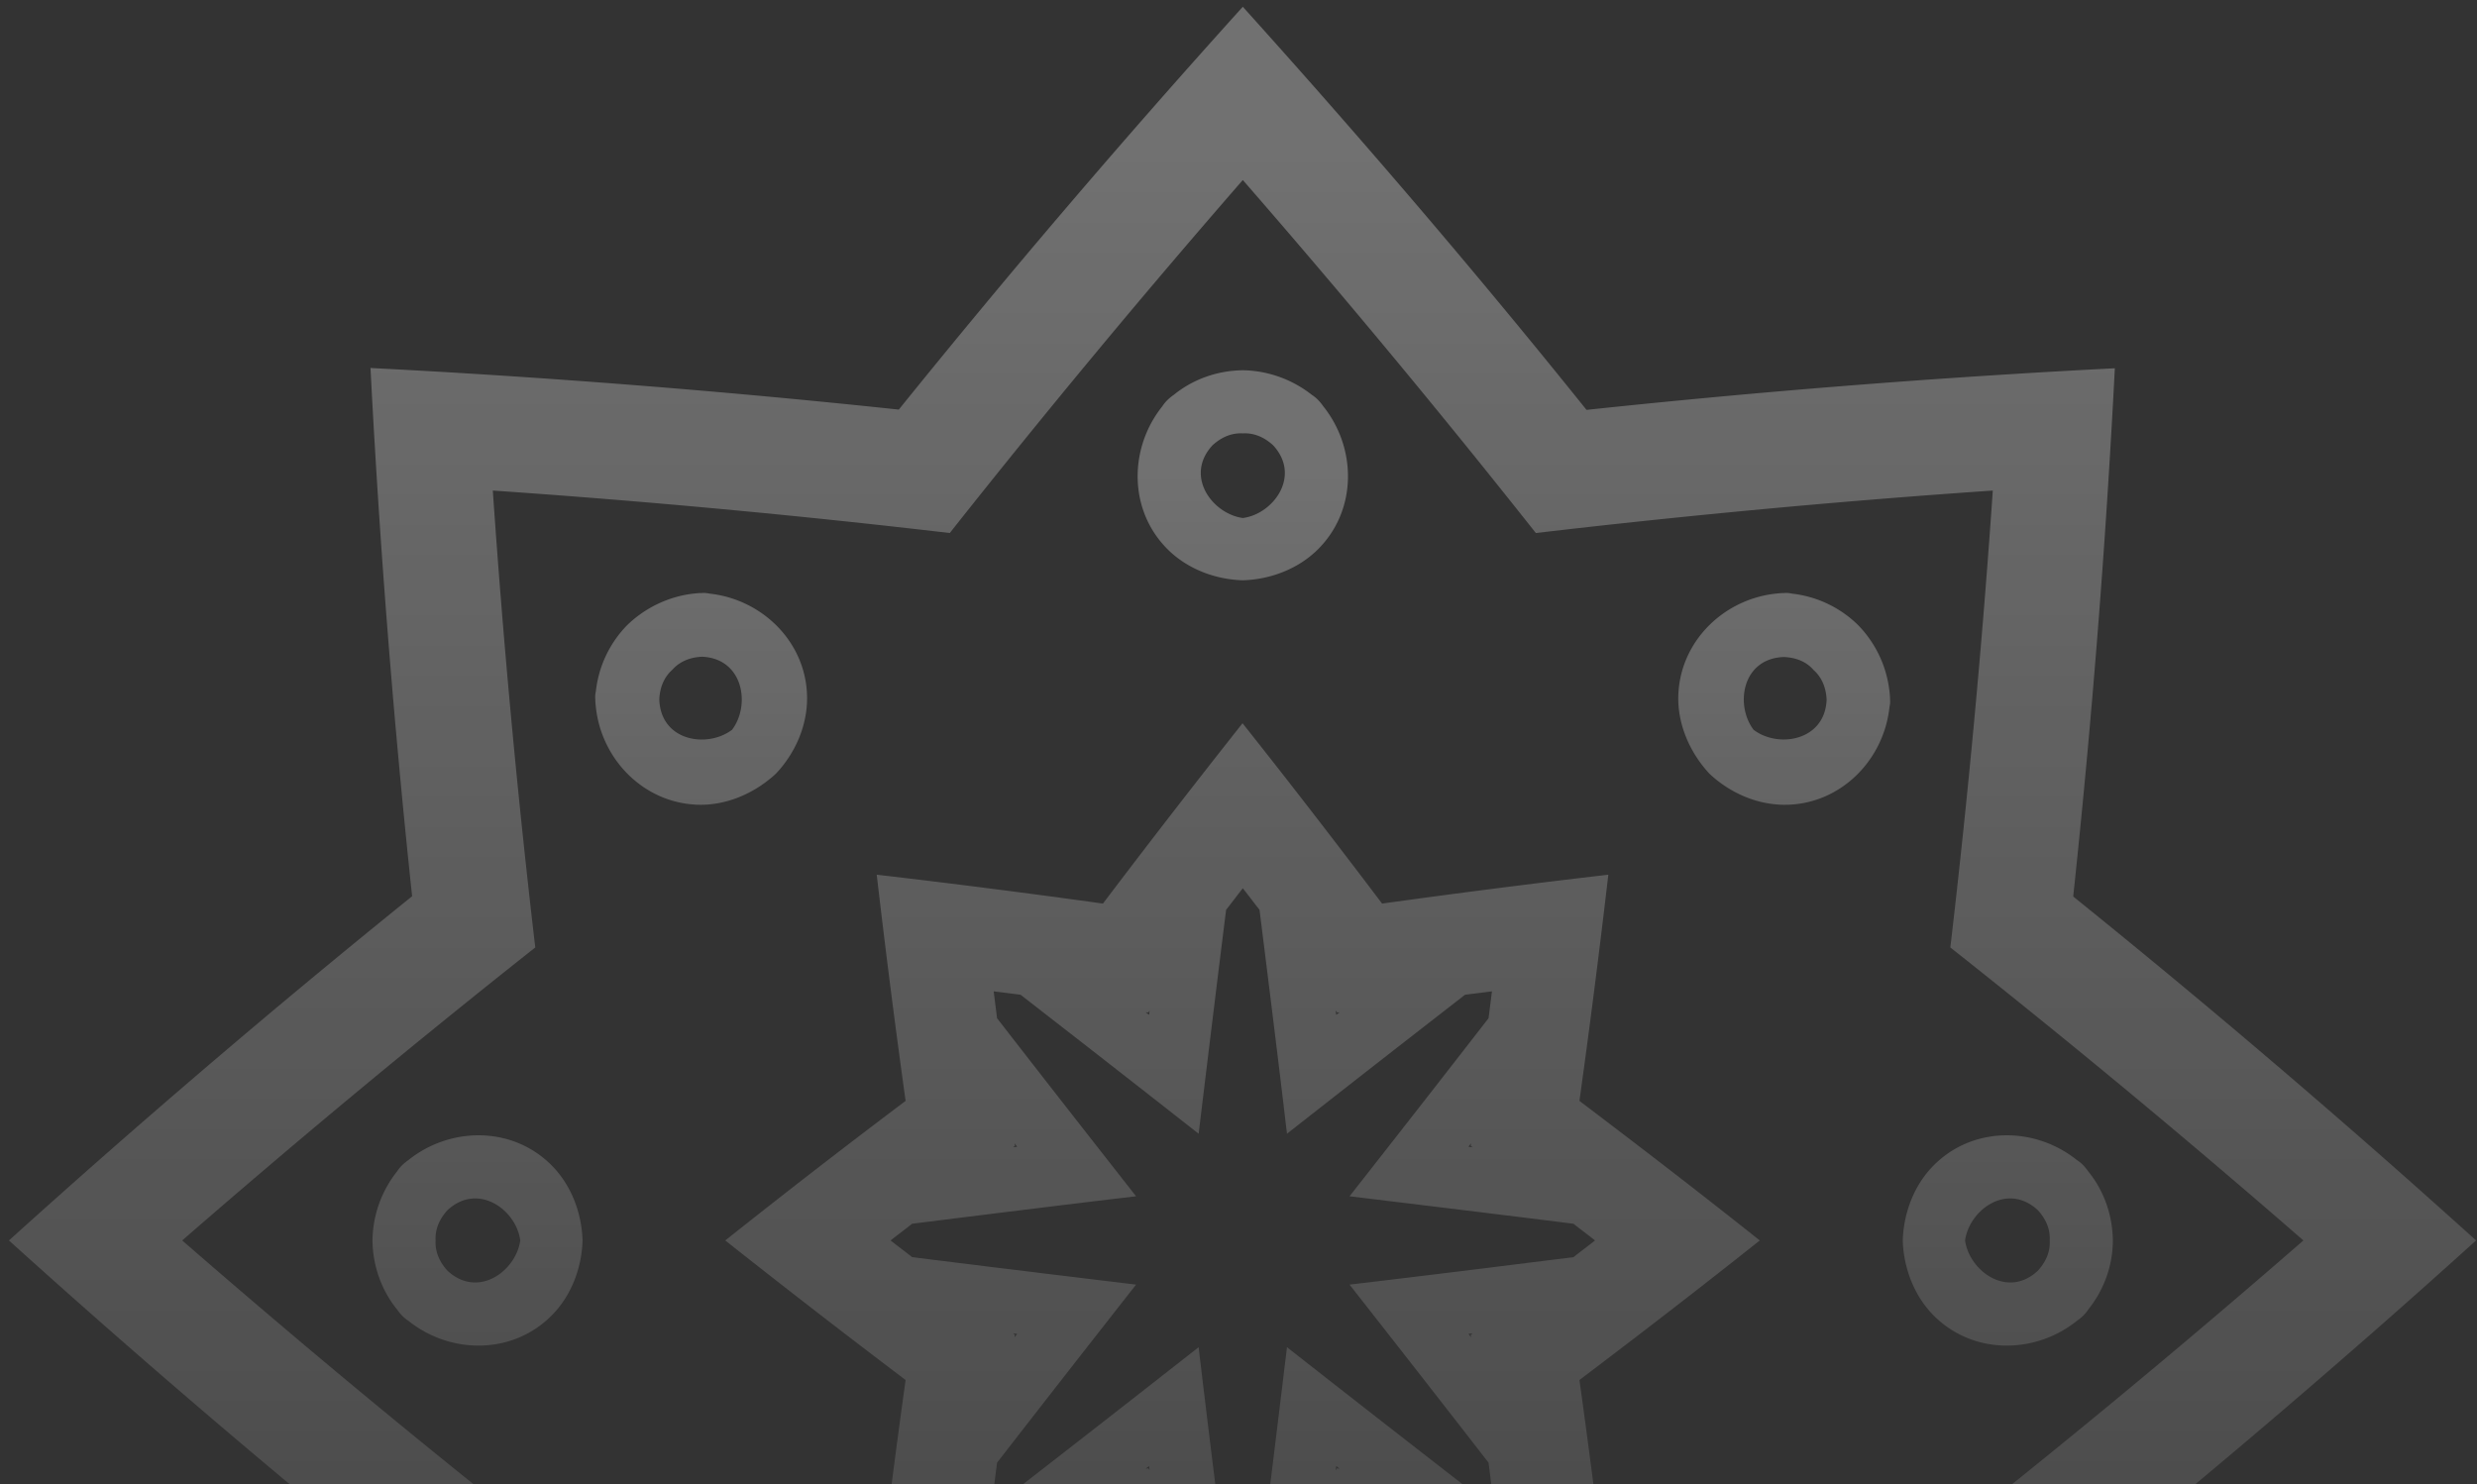 <svg width="267" height="160" fill="none" xmlns="http://www.w3.org/2000/svg"><rect width="100%" height="100%" fill="#333333" stroke="none"/><path d="M.964 133.73a1018.802 1018.802 0 0 0 43.428 37.08 1042.11 1042.11 0 0 0-4.486 56.948 1042.684 1042.684 0 0 0 56.948-4.486 1023.596 1023.596 0 0 0 37.08 43.428 1020.789 1020.789 0 0 0 37.08-43.428 1042.628 1042.628 0 0 0 56.948 4.486 1041.713 1041.713 0 0 0-4.487-56.948 1022.013 1022.013 0 0 0 43.428-37.08 1019.471 1019.471 0 0 0-43.428-37.08 1041.69 1041.69 0 0 0 4.487-56.948 1042.031 1042.031 0 0 0-56.948 4.487C159.112 29.357 146.721 14.89 133.964.73a1019.987 1019.987 0 0 0-37.08 43.428 1042 1042 0 0 0-56.947-4.486 1042.09 1042.09 0 0 0 4.486 56.948A1024.98 1024.98 0 0 0 .964 133.73Zm108.433 10.163c-.061-.061-.153-.092-.214-.153.153.031.305.031.458.061l-.275.367c0-.092 0-.184.031-.275Zm0-20.356c0-.092-.031-.183-.031-.275l.275.367c-.153.03-.305.03-.458.061.061-.031.122-.092.214-.153Zm14.374-14.374c.061-.061.092-.153.153-.214-.031.153-.031.305-.061.458l-.367-.275c.123 0 .184 0 .275.031Zm20.356 0c.092 0 .183-.031.275-.031l-.367.275c-.03-.153-.03-.305-.061-.458.061.061.123.122.153.214Zm14.405 14.374c.061.061.152.092.213.153-.152-.031-.305-.031-.457-.061l.274-.367c0 .122-.03.183-.03.275Zm0 20.356c0 .091.03.183.03.275l-.274-.367c.152-.03.305-.03.457-.061a.943.943 0 0 1-.213.153Zm-14.405 14.405c-.061.061-.092.152-.153.213.031-.152.031-.305.061-.457l.367.274c-.092 0-.183-.03-.275-.03Zm-20.356 0c-.091 0-.183.03-.275.03l.367-.274c.03.152.03.305.061.457a.943.943 0 0 0-.153-.213Zm-1.312-19.807a5716.218 5716.218 0 0 1-24.14-2.96c-.763-.611-1.557-1.19-2.32-1.801.763-.61 1.557-1.19 2.32-1.8 8.057-1.007 16.113-2.015 24.14-2.961a4626.954 4626.954 0 0 1-14.985-19.196c-.122-.976-.244-1.953-.366-2.899.977.122 1.953.244 2.899.366 6.409 4.975 12.818 9.98 19.196 14.985.977-8.057 1.954-16.114 2.961-24.14.61-.763 1.19-1.557 1.8-2.32.611.763 1.191 1.556 1.801 2.32 1.007 8.056 2.014 16.113 2.96 24.14a4764.19 4764.19 0 0 1 19.196-14.985c.977-.122 1.954-.244 2.9-.366-.122.976-.244 1.953-.367 2.899a4542.92 4542.92 0 0 1-14.984 19.196c8.057.977 16.114 1.954 24.14 2.961.763.61 1.557 1.19 2.319 1.8-.762.611-1.556 1.19-2.319 1.801-8.057 1.007-16.114 2.014-24.14 2.96a4608.085 4608.085 0 0 1 14.984 19.196c.123.977.245 1.954.367 2.9-.977-.122-1.953-.245-2.9-.367a4675.147 4675.147 0 0 1-19.196-14.984 5707.966 5707.966 0 0 1-2.96 24.14c-.61.763-1.19 1.556-1.801 2.319-.61-.763-1.19-1.556-1.8-2.319-1.007-8.057-2.014-16.114-2.961-24.14a4542.92 4542.92 0 0 1-19.196 14.984c-.976.122-1.953.245-2.899.367.122-.977.244-1.954.366-2.9a4694.57 4694.57 0 0 1 14.985-19.196Zm-44.283-4.761a1137.71 1137.71 0 0 0 19.44 15.046 1086.313 1086.313 0 0 0-3.112 24.384 1080.98 1080.98 0 0 0 24.384-3.113c4.944 6.531 9.949 13.032 15.046 19.441 5.096-6.409 10.101-12.91 15.045-19.441 8.118 1.13 16.236 2.167 24.385 3.113a1086.896 1086.896 0 0 0-3.113-24.384c6.531-4.944 13.031-9.949 19.44-15.046-6.409-5.096-12.909-10.101-19.44-15.045a1086.372 1086.372 0 0 0 3.113-24.385 1085.66 1085.66 0 0 0-24.385 3.113c-4.944-6.53-9.949-13.031-15.045-19.44a1137.71 1137.71 0 0 0-15.046 19.44A1086.183 1086.183 0 0 0 94.504 94.3a1085.79 1085.79 0 0 0 3.113 24.385 917.9 917.9 0 0 0-19.44 15.045Zm-20.478 31.587a1043.8 1043.8 0 0 1-38.056-31.587 1043.8 1043.8 0 0 1 38.056-31.587 1025.198 1025.198 0 0 1-4.577-49.257c16.45 1.13 32.868 2.656 49.257 4.578a1042.746 1042.746 0 0 1 31.586-38.056 1043.8 1043.8 0 0 1 31.587 38.056 1025.397 1025.397 0 0 1 49.257-4.578 1024.558 1024.558 0 0 1-4.578 49.257 1044.066 1044.066 0 0 1 38.057 31.587 1044.066 1044.066 0 0 1-38.057 31.587 1024.519 1024.519 0 0 1 4.578 49.257 1024.757 1024.757 0 0 1-49.257-4.578 1044.066 1044.066 0 0 1-31.587 38.057 1043.012 1043.012 0 0 1-31.586-38.057 1024.702 1024.702 0 0 1-49.257 4.578c1.129-16.48 2.655-32.899 4.577-49.257Z" fill="url(#a)" fill-opacity=".3"/><path d="M40.15 133.73c.03 2.655.916 5.31 2.656 7.447.152.213.335.457.549.671.214.214.427.397.671.549 4.486 3.602 11.17 3.693 15.412-.549 2.136-2.136 3.266-5.127 3.357-8.118-.091-3.021-1.251-6.012-3.357-8.118-4.242-4.242-10.925-4.15-15.412-.549a5.32 5.32 0 0 0-.671.549 3.768 3.768 0 0 0-.55.672 12.196 12.196 0 0 0-2.655 7.446Zm27.467-66.347a12.08 12.08 0 0 0-3.388 7.141c-.06.275-.091.55-.06.855 0 .305.03.58.06.854.61 5.738 5.31 10.499 11.292 10.53 2.991 0 5.921-1.313 8.118-3.358 2.076-2.197 3.357-5.127 3.357-8.118 0-5.982-4.791-10.681-10.528-11.292a2.634 2.634 0 0 0-.855-.06c-.305 0-.58.03-.855.06-2.716.305-5.249 1.557-7.14 3.388Zm66.348-27.467c-2.656.03-5.311.916-7.447 2.655a5.243 5.243 0 0 0-.671.55 3.787 3.787 0 0 0-.55.67c-3.601 4.487-3.693 11.17.55 15.413 2.136 2.136 5.127 3.265 8.118 3.357 3.021-.092 6.012-1.251 8.117-3.357 4.243-4.242 4.151-10.926.55-15.412a5.324 5.324 0 0 0-.55-.672 3.762 3.762 0 0 0-.671-.549c-2.167-1.709-4.822-2.624-7.446-2.655Zm66.316 27.467a12.078 12.078 0 0 0-7.141-3.388 2.632 2.632 0 0 0-.854-.06c-.306 0-.58.03-.855.06-5.737.61-10.498 5.31-10.529 11.292 0 2.99 1.312 5.92 3.357 8.118 2.197 2.075 5.127 3.357 8.118 3.357 5.982 0 10.682-4.791 11.292-10.529.061-.275.092-.55.061-.854 0-.306-.031-.58-.061-.855a12.163 12.163 0 0 0-3.388-7.141Zm27.467 66.347c-.03-2.655-.915-5.31-2.655-7.446a5.405 5.405 0 0 0-.549-.672 3.802 3.802 0 0 0-.672-.549c-4.486-3.601-11.17-3.693-15.412.549-2.136 2.137-3.265 5.127-3.357 8.118.092 3.022 1.252 6.012 3.357 8.118 4.242 4.242 10.926 4.151 15.412.549a5.23 5.23 0 0 0 .672-.549 3.84 3.84 0 0 0 .549-.671c1.74-2.167 2.655-4.822 2.655-7.447Zm-27.467 66.317a12.078 12.078 0 0 0 3.388-7.141c.061-.275.092-.55.061-.855 0-.305-.031-.58-.061-.854-.61-5.738-5.31-10.499-11.292-10.529-2.991 0-5.921 1.312-8.118 3.357-2.075 2.197-3.357 5.127-3.357 8.118 0 5.981 4.792 10.681 10.529 11.292.275.061.549.091.855.061.305 0 .579-.031.854-.061a12.081 12.081 0 0 0 7.141-3.388Zm-66.316 27.467c2.655-.031 5.31-.916 7.446-2.655.214-.153.458-.336.671-.55.214-.213.397-.427.55-.671 3.601-4.486 3.693-11.17-.55-15.412-2.136-2.136-5.127-3.265-8.117-3.357-3.022.092-6.013 1.251-8.118 3.357-4.243 4.242-4.151 10.926-.55 15.412.153.214.336.458.55.671.213.214.427.397.671.55a11.834 11.834 0 0 0 7.447 2.655Zm-66.348-27.467a12.083 12.083 0 0 0 7.141 3.388c.275.061.55.091.855.061.305 0 .58-.031.855-.061 5.737-.611 10.498-5.311 10.528-11.292 0-2.991-1.312-5.921-3.357-8.118-2.197-2.075-5.127-3.357-8.118-3.357-5.981 0-10.681 4.791-11.291 10.529a2.63 2.63 0 0 0-.062.854c0 .305.031.58.061.855.306 2.746 1.557 5.249 3.388 7.141ZM56.081 133.73c-.458 3.296-4.547 6.318-7.843 3.266-.977-1.068-1.343-2.198-1.282-3.266-.061-1.068.305-2.197 1.282-3.265 3.296-3.052 7.416-.031 7.843 3.265ZM78.91 78.675c-2.655 2.014-7.69 1.25-7.843-3.266.06-1.434.61-2.502 1.404-3.204.701-.794 1.77-1.343 3.204-1.404 4.456.183 5.25 5.218 3.235 7.874Zm55.056-22.828c-3.296-.458-6.318-4.547-3.266-7.843 1.068-.977 2.197-1.343 3.266-1.282 1.068-.061 2.197.305 3.265 1.282 3.052 3.296.031 7.416-3.265 7.843Zm55.055 22.828c-2.014-2.656-1.251-7.691 3.266-7.844 1.434.061 2.502.58 3.204 1.404.793.702 1.343 1.77 1.404 3.205-.183 4.455-5.249 5.249-7.874 3.235Zm22.797 55.055c.458-3.296 4.548-6.317 7.844-3.265.976 1.068 1.343 2.197 1.281 3.265.062 1.068-.305 2.198-1.281 3.266-3.266 3.052-7.386.03-7.844-3.266Zm-22.797 55.056c2.655-2.015 7.691-1.252 7.843 3.265-.061 1.435-.58 2.503-1.404 3.205-.701.793-1.77 1.342-3.204 1.403-4.486-.183-5.249-5.249-3.235-7.873Zm-55.055 22.797c3.296.458 6.317 4.547 3.265 7.843-1.068.977-2.197 1.343-3.265 1.282-1.069.061-2.198-.305-3.266-1.282-3.052-3.265-.03-7.385 3.266-7.843Zm-55.056-22.797c2.014 2.655 1.251 7.69-3.266 7.843-1.434-.031-2.502-.58-3.204-1.373-.793-.702-1.343-1.77-1.404-3.205.183-4.517 5.219-5.28 7.874-3.265Z" fill="url(#b)" fill-opacity=".3"/><defs><linearGradient id="a" x1="133.934" y1=".73" x2="133.934" y2="266.7" gradientUnits="userSpaceOnUse"><stop offset=".063" stop-color="#fff"/><stop offset="1" stop-color="#fff" stop-opacity="0"/></linearGradient><linearGradient id="b" x1="133.949" y1="39.916" x2="133.949" y2="227.514" gradientUnits="userSpaceOnUse"><stop offset=".063" stop-color="#fff"/><stop offset="1" stop-color="#fff" stop-opacity="0"/></linearGradient></defs></svg>